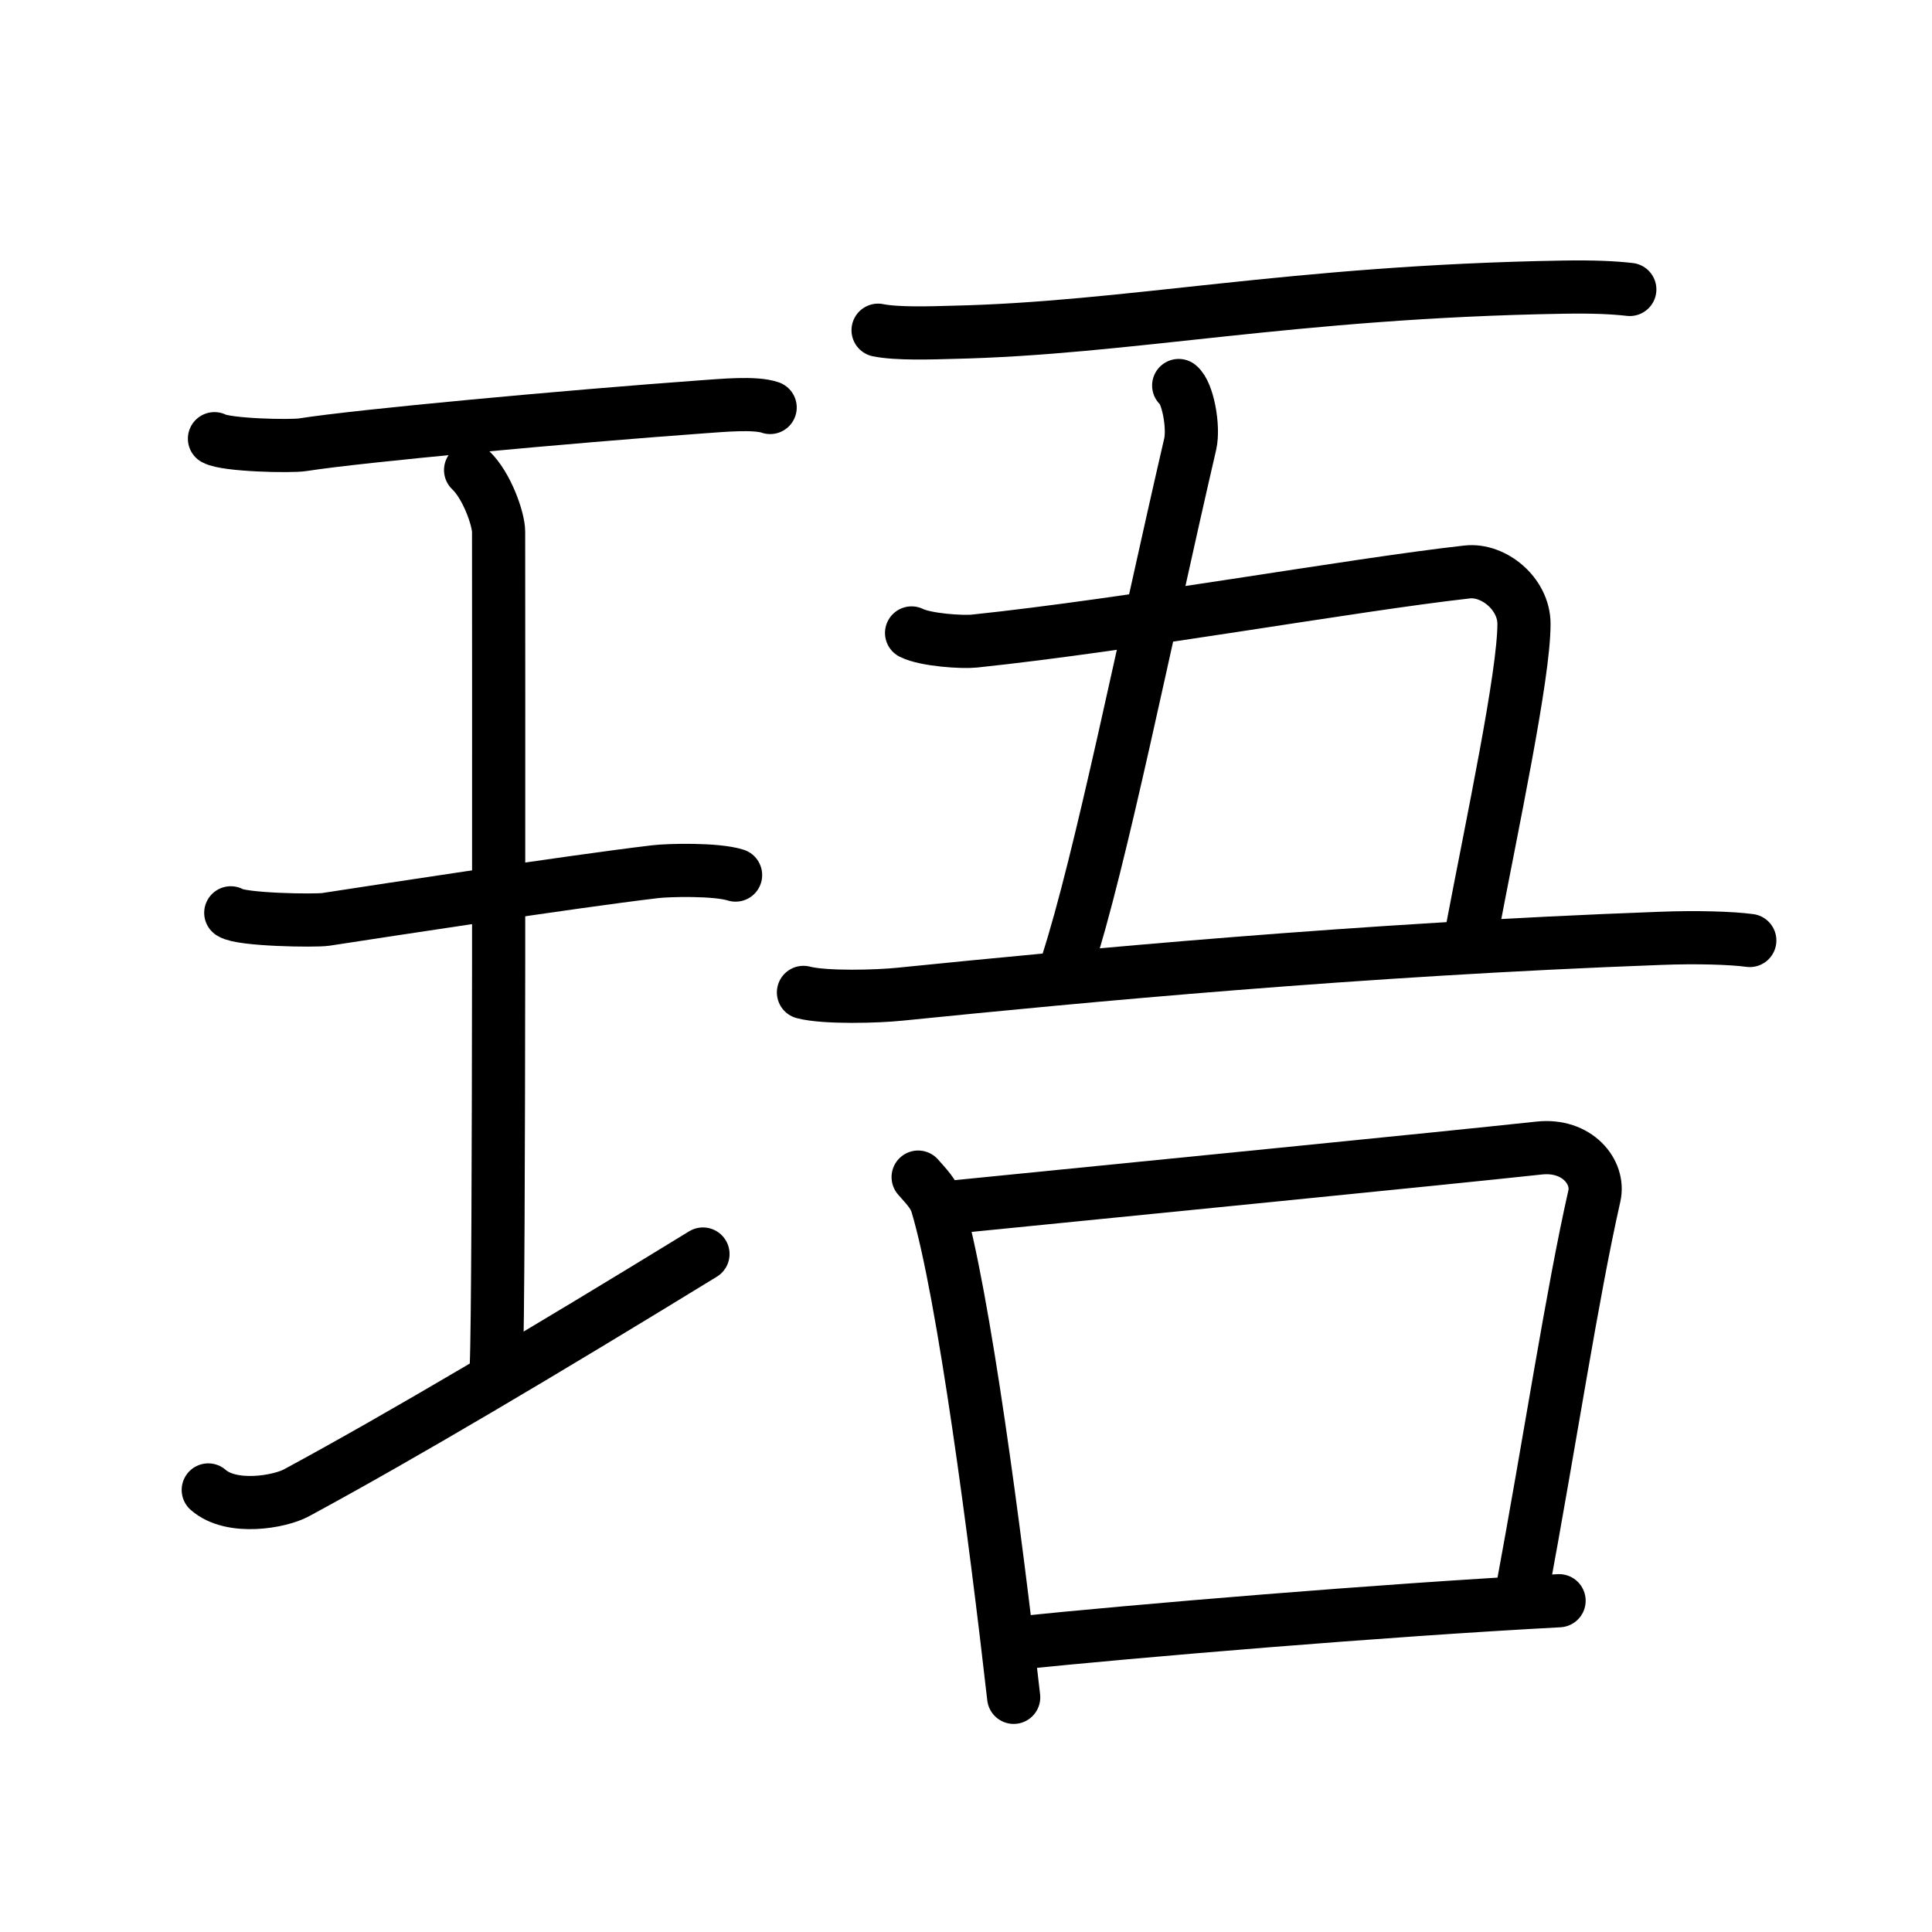 <svg xmlns="http://www.w3.org/2000/svg" width="109" height="109" viewBox="0 0 109 109"><g xmlns:kvg="http://kanjivg.tagaini.net" id="kvg:StrokePaths_073f8" style="fill:none;stroke:#000000;stroke-width:3;stroke-linecap:round;stroke-linejoin:round;"><g id="kvg:073f8" kvg:element="&#29688;"><g id="kvg:073f8-g1" kvg:element="&#29579;" kvg:original="&#29577;" kvg:partial="true" kvg:position="left" kvg:radical="general"><path id="kvg:073f8-s1" kvg:type="&#12752;" d="M12.1,24.75c0.67,0.37,4.31,0.45,4.99,0.34c3.16-0.5,14.98-1.59,22.56-2.14c1.03-0.07,2.95-0.26,3.8,0.04"/><path id="kvg:073f8-s2" kvg:type="&#12753;a" d="M26.55,26.52c0.93,0.88,1.58,2.78,1.58,3.48c0,5.95,0.05,43.12-0.13,47.07"/><path id="kvg:073f8-s3" kvg:type="&#12752;" d="M13.02,51.5c0.59,0.4,4.75,0.46,5.36,0.37c3.47-0.53,13.78-2.12,18.58-2.69c0.74-0.09,3.44-0.16,4.54,0.19"/><path id="kvg:073f8-s4" kvg:type="&#12752;" d="M11.75,84.06c1.32,1.16,4.05,0.67,4.98,0.16c5.92-3.2,13.91-7.94,22.93-13.47"/></g><g id="kvg:073f8-g2" kvg:element="&#21566;" kvg:position="right"><g id="kvg:073f8-g3" kvg:element="&#20116;" kvg:position="top"><g id="kvg:073f8-g4" kvg:element="&#20108;" kvg:part="1"><path id="kvg:073f8-s5" kvg:type="&#12752;" d="M49.54,18.63c1.08,0.22,3.04,0.15,4.13,0.12c10-0.21,19.13-2.29,34.51-2.55c1.8-0.03,2.88,0.03,3.77,0.13"/></g><path id="kvg:073f8-s6" kvg:type="&#12753;a" d="M66.5,21.75c0.51,0.4,0.87,2.33,0.65,3.3C64.5,36.5,62.11,48.52,60.2,54.42"/><path id="kvg:073f8-s7" kvg:type="&#12757;c" d="M51.43,35.71c0.79,0.4,2.88,0.53,3.53,0.46c8.8-0.92,21.3-3.17,27.81-3.9c1.5-0.17,3.21,1.23,3.21,2.93c0,2.91-1.77,11.17-2.98,17.55"/><g id="kvg:073f8-g5" kvg:element="&#20108;" kvg:part="2"><path id="kvg:073f8-s8" kvg:type="&#12752;" d="M45.33,55.99c1.22,0.32,4.23,0.23,5.45,0.1c10.3-1.04,25.83-2.52,42.89-3.15c2.03-0.08,4.03-0.02,5.05,0.12"/></g></g><g id="kvg:073f8-g6" kvg:element="&#21475;" kvg:position="bottom"><path id="kvg:073f8-s9" kvg:type="&#12753;" d="M51.8,66.41c0.43,0.5,0.88,0.92,1.07,1.56c1.5,5,3.3,18.8,4.32,27.79"/><path id="kvg:073f8-s10" kvg:type="&#12757;b" d="M53.36,68.14C64.75,67,81,65.4,86.84,64.77c2.14-0.23,3.42,1.36,3.11,2.71C88.69,73.05,87.5,81,85.83,90.01"/><path id="kvg:073f8-s11" kvg:type="&#12752;b" d="M57.2,92.72c6.87-0.71,20.8-1.88,30.76-2.41"/></g></g></g></g></svg>
